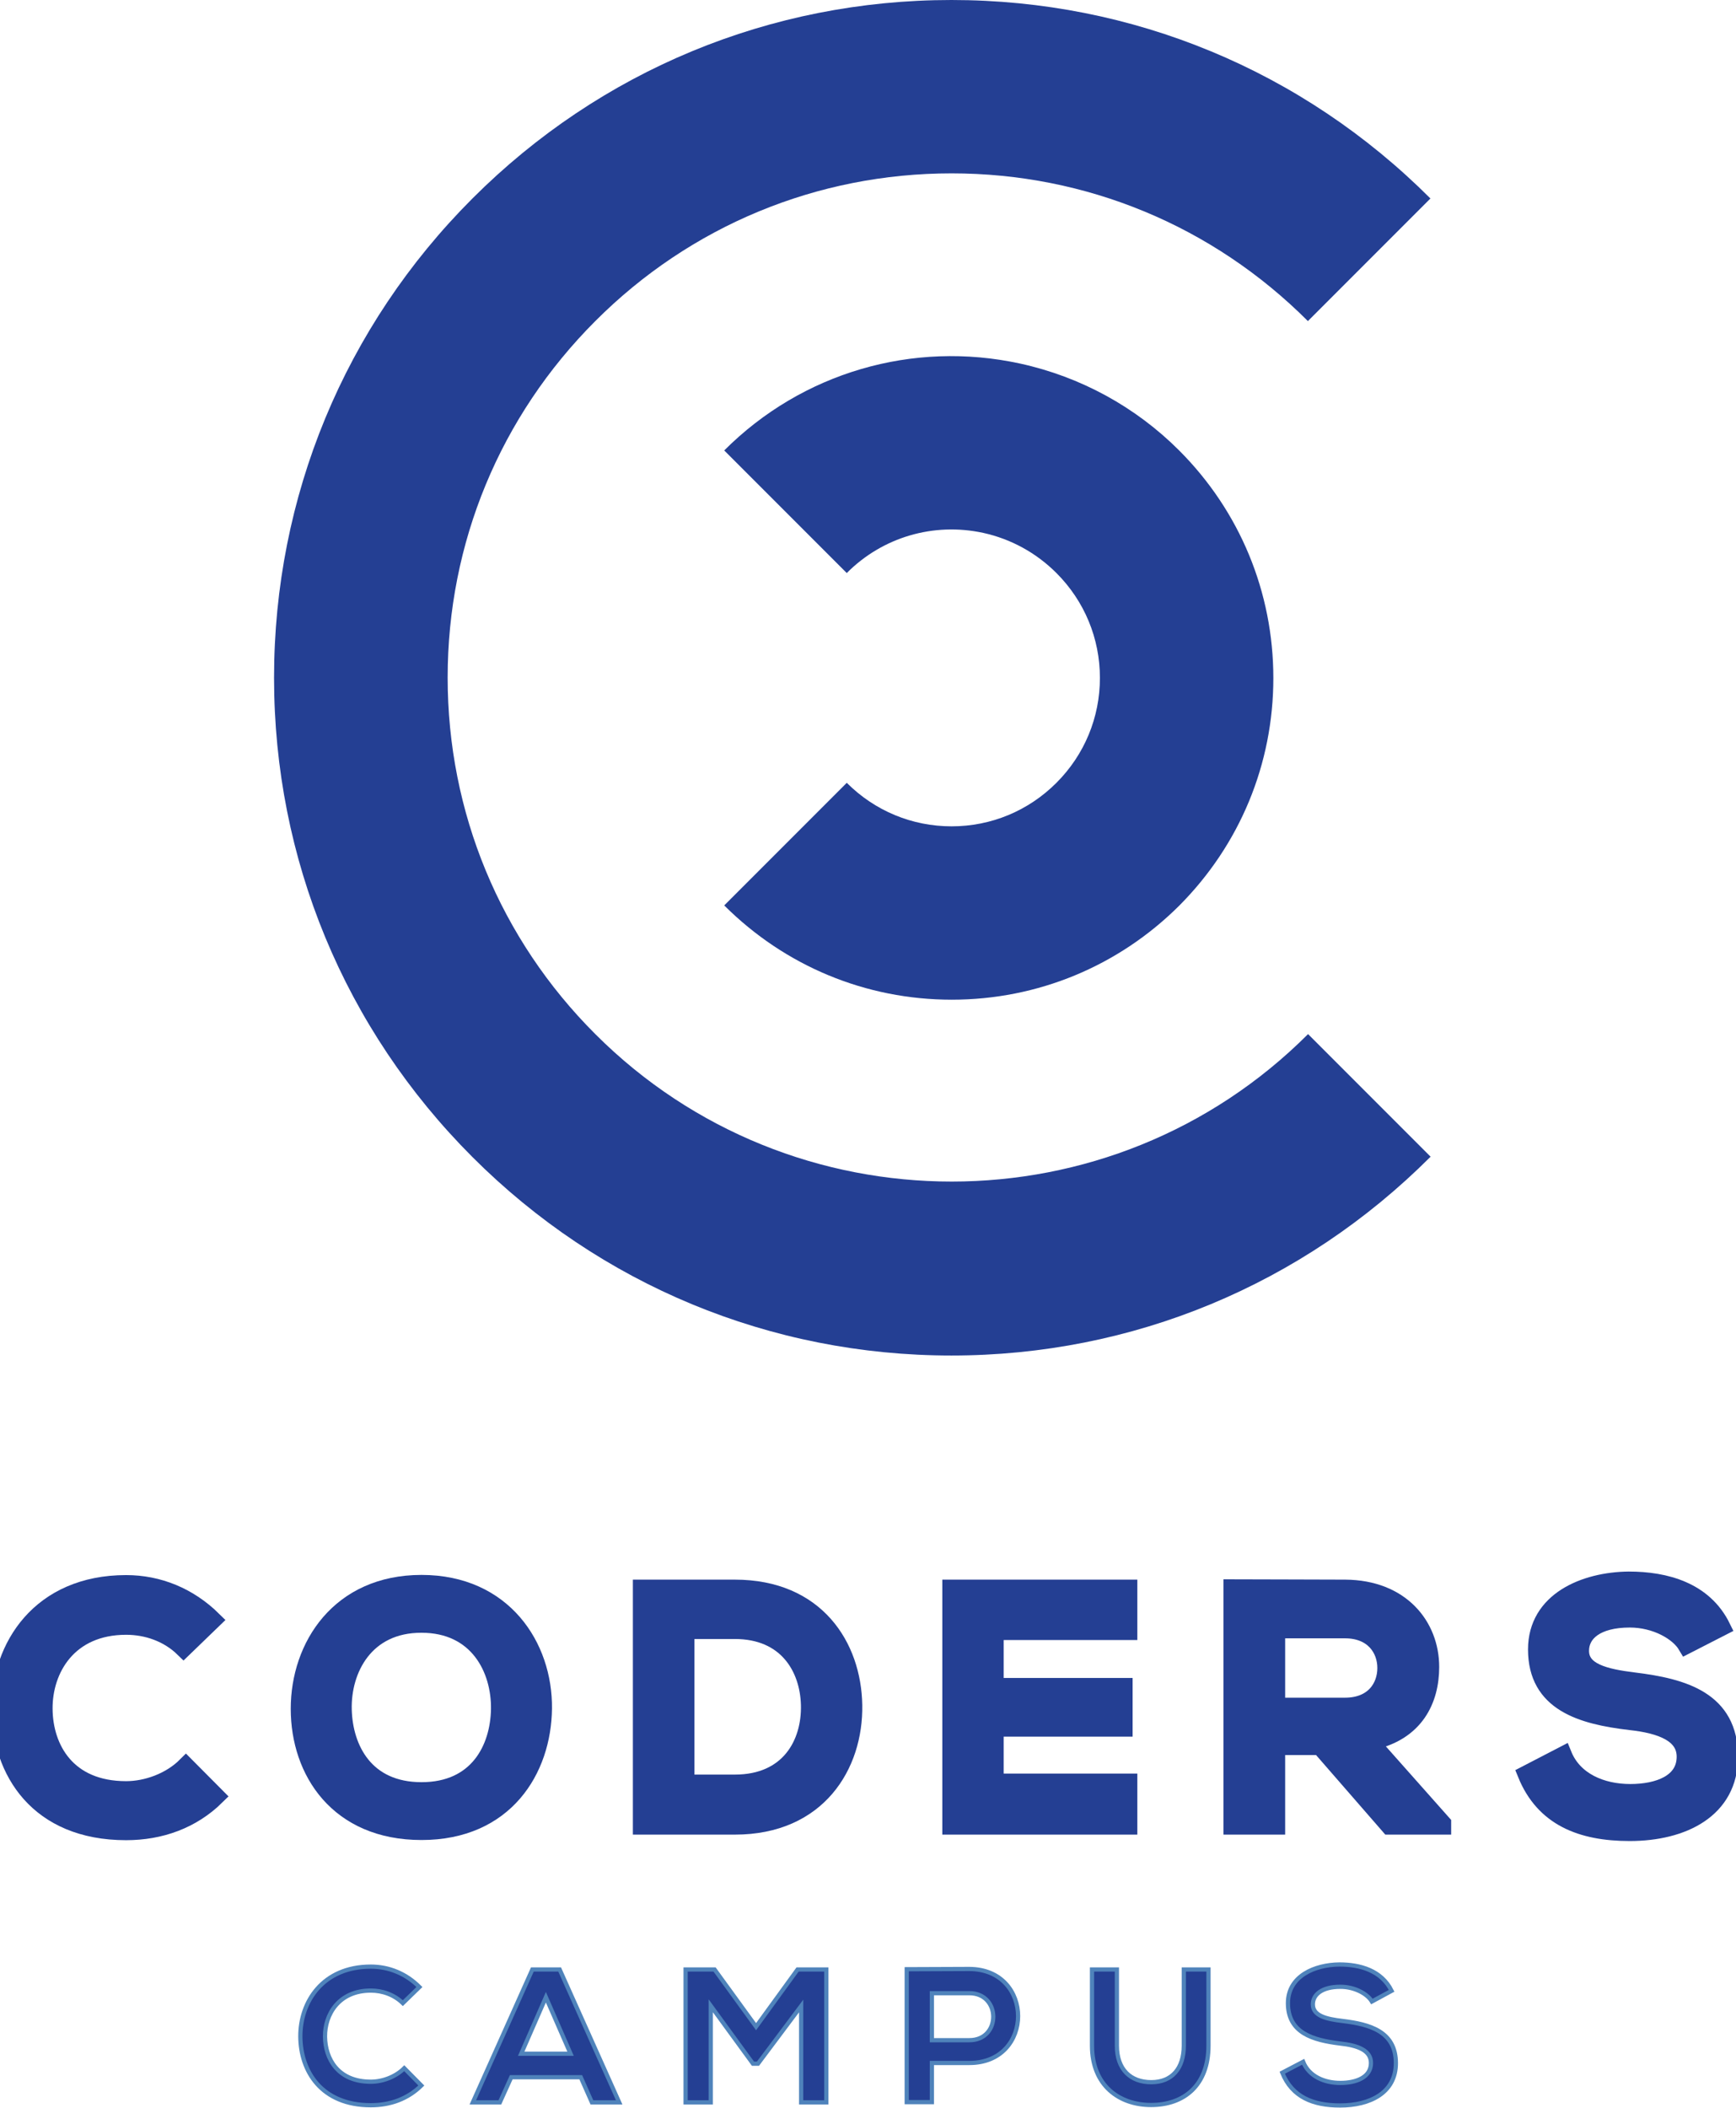 <svg width="103" height="125" viewBox="0 0 103 125" fill="none" xmlns="http://www.w3.org/2000/svg">
<rect x="0" y="0" width="103" height="125" fill="#333333" stroke="none"/>
<g clip-path="url(#clip0)">
<rect width="103" height="125" fill="white"/>
<path d="M56.45 80.38C45.72 80.38 35.62 76.2 28.03 68.61C20.44 61.02 16.26 50.93 16.26 40.19C16.26 29.46 20.44 19.36 28.03 11.77C35.62 4.18 45.71 0 56.45 0C67.19 0 77.28 4.18 84.87 11.77L77.6 19.04C71.95 13.39 64.44 10.28 56.46 10.28C48.48 10.28 40.96 13.39 35.32 19.04C29.67 24.69 26.56 32.2 26.56 40.18C26.56 48.16 29.67 55.68 35.32 61.32C46.98 72.98 65.95 72.98 77.61 61.32L84.88 68.59C77.27 76.2 67.18 80.38 56.45 80.38Z" fill="#243F93"/>
<path d="M56.47 59.28C51.37 59.28 46.58 57.29 42.97 53.69L50.24 46.42C51.9 48.08 54.11 49 56.46 49C58.81 49 61.02 48.08 62.68 46.42C64.34 44.76 65.26 42.55 65.26 40.2C65.26 37.85 64.34 35.64 62.68 33.98C61.48 32.78 59.98 31.96 58.34 31.6C55.39 30.96 52.36 31.85 50.24 33.98L42.97 26.71C47.58 22.1 54.15 20.17 60.53 21.56C64.1 22.34 67.37 24.12 69.96 26.71C73.56 30.31 75.55 35.11 75.55 40.21C75.55 45.31 73.56 50.1 69.96 53.71C66.36 57.29 61.57 59.28 56.47 59.28Z" fill="#243F93"/>
<path d="M24.999 123.668C24.182 124.471 23.141 124.837 22.001 124.837C19.073 124.837 17.834 122.824 17.82 120.769C17.806 118.714 19.143 116.617 22.001 116.617C23.07 116.617 24.084 117.025 24.886 117.827L23.901 118.784C23.38 118.278 22.69 118.038 22.001 118.038C20.1 118.038 19.27 119.46 19.284 120.769C19.298 122.078 20.044 123.443 22.001 123.443C22.69 123.443 23.464 123.162 23.985 122.641L24.999 123.668Z" fill="#243F93" stroke="#4F83BB" stroke-width="0.25" stroke-miterlimit="10"/>
<path d="M34.457 123.176H30.333L29.658 124.668H28.053L31.586 116.786H33.205L36.737 124.668H35.119L34.457 123.176ZM32.388 118.432L30.924 121.782H33.852L32.388 118.432Z" fill="#243F93" stroke="#4F83BB" stroke-width="0.25" stroke-miterlimit="10"/>
<path d="M47.533 118.953L44.971 122.374H44.676L42.17 118.939V124.668H40.678V116.786H42.396L44.859 120.178L47.322 116.786H49.025V124.668H47.533V118.953V118.953Z" fill="#243F93" stroke="#4F83BB" stroke-width="0.25" stroke-miterlimit="10"/>
<path d="M57.513 122.331H55.289V124.654H53.797V116.772C55.035 116.772 56.274 116.757 57.513 116.757C61.369 116.772 61.369 122.331 57.513 122.331ZM55.289 120.98H57.513C59.413 120.98 59.399 118.193 57.513 118.193H55.289V120.98Z" fill="#243F93" stroke="#4F83BB" stroke-width="0.25" stroke-miterlimit="10"/>
<path d="M71.701 116.786V121.304C71.701 123.64 70.265 124.823 68.294 124.823C66.408 124.823 64.79 123.669 64.79 121.304V116.786H66.267V121.304C66.267 122.725 67.084 123.471 68.308 123.471C69.533 123.471 70.237 122.655 70.237 121.304V116.786H71.701Z" fill="#243F93" stroke="#4F83BB" stroke-width="0.25" stroke-miterlimit="10"/>
<path d="M81.398 118.686C81.131 118.235 80.385 117.813 79.526 117.813C78.429 117.813 77.894 118.278 77.894 118.855C77.894 119.544 78.71 119.727 79.653 119.84C81.3 120.037 82.82 120.473 82.82 122.345C82.82 124.105 81.272 124.851 79.512 124.851C77.908 124.851 76.669 124.358 76.078 122.908L77.317 122.261C77.668 123.134 78.583 123.514 79.526 123.514C80.455 123.514 81.342 123.19 81.342 122.331C81.342 121.585 80.568 121.29 79.512 121.177C77.908 120.98 76.416 120.558 76.416 118.784C76.416 117.166 78.02 116.504 79.47 116.49C80.695 116.49 81.962 116.842 82.567 118.052L81.398 118.686Z" fill="#243F93" stroke="#4F83BB" stroke-width="0.25" stroke-miterlimit="10"/>
<path d="M12.85 106.52C11.4 107.95 9.52 108.62 7.48 108.62C2.24 108.62 0.02 105.01 0 101.34C-0.02 97.65 2.38 93.9 7.48 93.9C9.4 93.9 11.21 94.63 12.66 96.06L10.89 97.77C9.96 96.86 8.71 96.44 7.48 96.44C4.07 96.44 2.6 98.98 2.62 101.34C2.64 103.68 3.99 106.12 7.48 106.12C8.71 106.12 10.1 105.62 11.03 104.69L12.85 106.52Z" fill="#243F93" stroke="#243F93" stroke-miterlimit="10"/>
<path d="M32.25 101.31C32.21 104.96 29.97 108.61 25.01 108.61C20.05 108.61 17.75 105.04 17.75 101.33C17.75 97.62 20.13 93.89 25.01 93.89C29.87 93.89 32.29 97.62 32.25 101.31ZM20.37 101.38C20.43 103.7 21.68 106.18 25.01 106.18C28.34 106.18 29.59 103.68 29.63 101.36C29.67 98.98 28.34 96.32 25.01 96.32C21.68 96.31 20.31 98.99 20.37 101.38Z" fill="#243F93" stroke="#243F93" stroke-miterlimit="10"/>
<path d="M50.66 101.11C50.72 104.68 48.54 108.29 43.6 108.29C41.87 108.29 39.79 108.29 38.05 108.29V94.17C39.78 94.17 41.86 94.17 43.6 94.17C48.44 94.17 50.6 97.62 50.66 101.11ZM40.7 105.73H43.6C46.81 105.73 48.08 103.39 48.02 101.09C47.96 98.89 46.67 96.69 43.6 96.69H40.7V105.73Z" fill="#243F93" stroke="#243F93" stroke-miterlimit="10"/>
<path d="M66.98 108.29H56.41C56.41 103.59 56.41 98.87 56.41 94.17H66.98V96.75H59.05V100H66.7V102.48H59.05V105.67H66.98V108.29Z" fill="#243F93" stroke="#243F93" stroke-miterlimit="10"/>
<path d="M85.59 108.29H82.42L78.31 103.57H75.75V108.29H73.09V94.15C75.33 94.15 77.57 94.17 79.81 94.17C83.14 94.19 84.89 96.41 84.89 98.85C84.89 100.79 84 102.74 81.32 103.29L85.6 108.11V108.29H85.59ZM75.75 96.65V101.17H79.8C81.49 101.17 82.22 100.04 82.22 98.91C82.22 97.78 81.47 96.65 79.8 96.65H75.75Z" fill="#243F93" stroke="#243F93" stroke-miterlimit="10"/>
<path d="M100.05 97.58C99.57 96.77 98.23 96.01 96.7 96.01C94.72 96.01 93.78 96.84 93.78 97.89C93.78 99.12 95.23 99.46 96.93 99.67C99.88 100.03 102.62 100.8 102.62 104.17C102.62 107.32 99.84 108.67 96.69 108.67C93.81 108.67 91.59 107.78 90.54 105.2L92.76 104.05C93.39 105.6 95.02 106.29 96.73 106.29C98.4 106.29 99.98 105.71 99.98 104.17C99.98 102.84 98.59 102.29 96.71 102.09C93.83 101.75 91.16 100.98 91.16 97.81C91.16 94.9 94.02 93.72 96.63 93.69C98.83 93.69 101.11 94.31 102.18 96.49L100.05 97.58Z" fill="#243F93" stroke="#243F93" stroke-miterlimit="10"/>
</g>
<defs>
<clipPath id="clip0">
<rect width="103" height="125" fill="white"/>
</clipPath>
</defs>
</svg>

